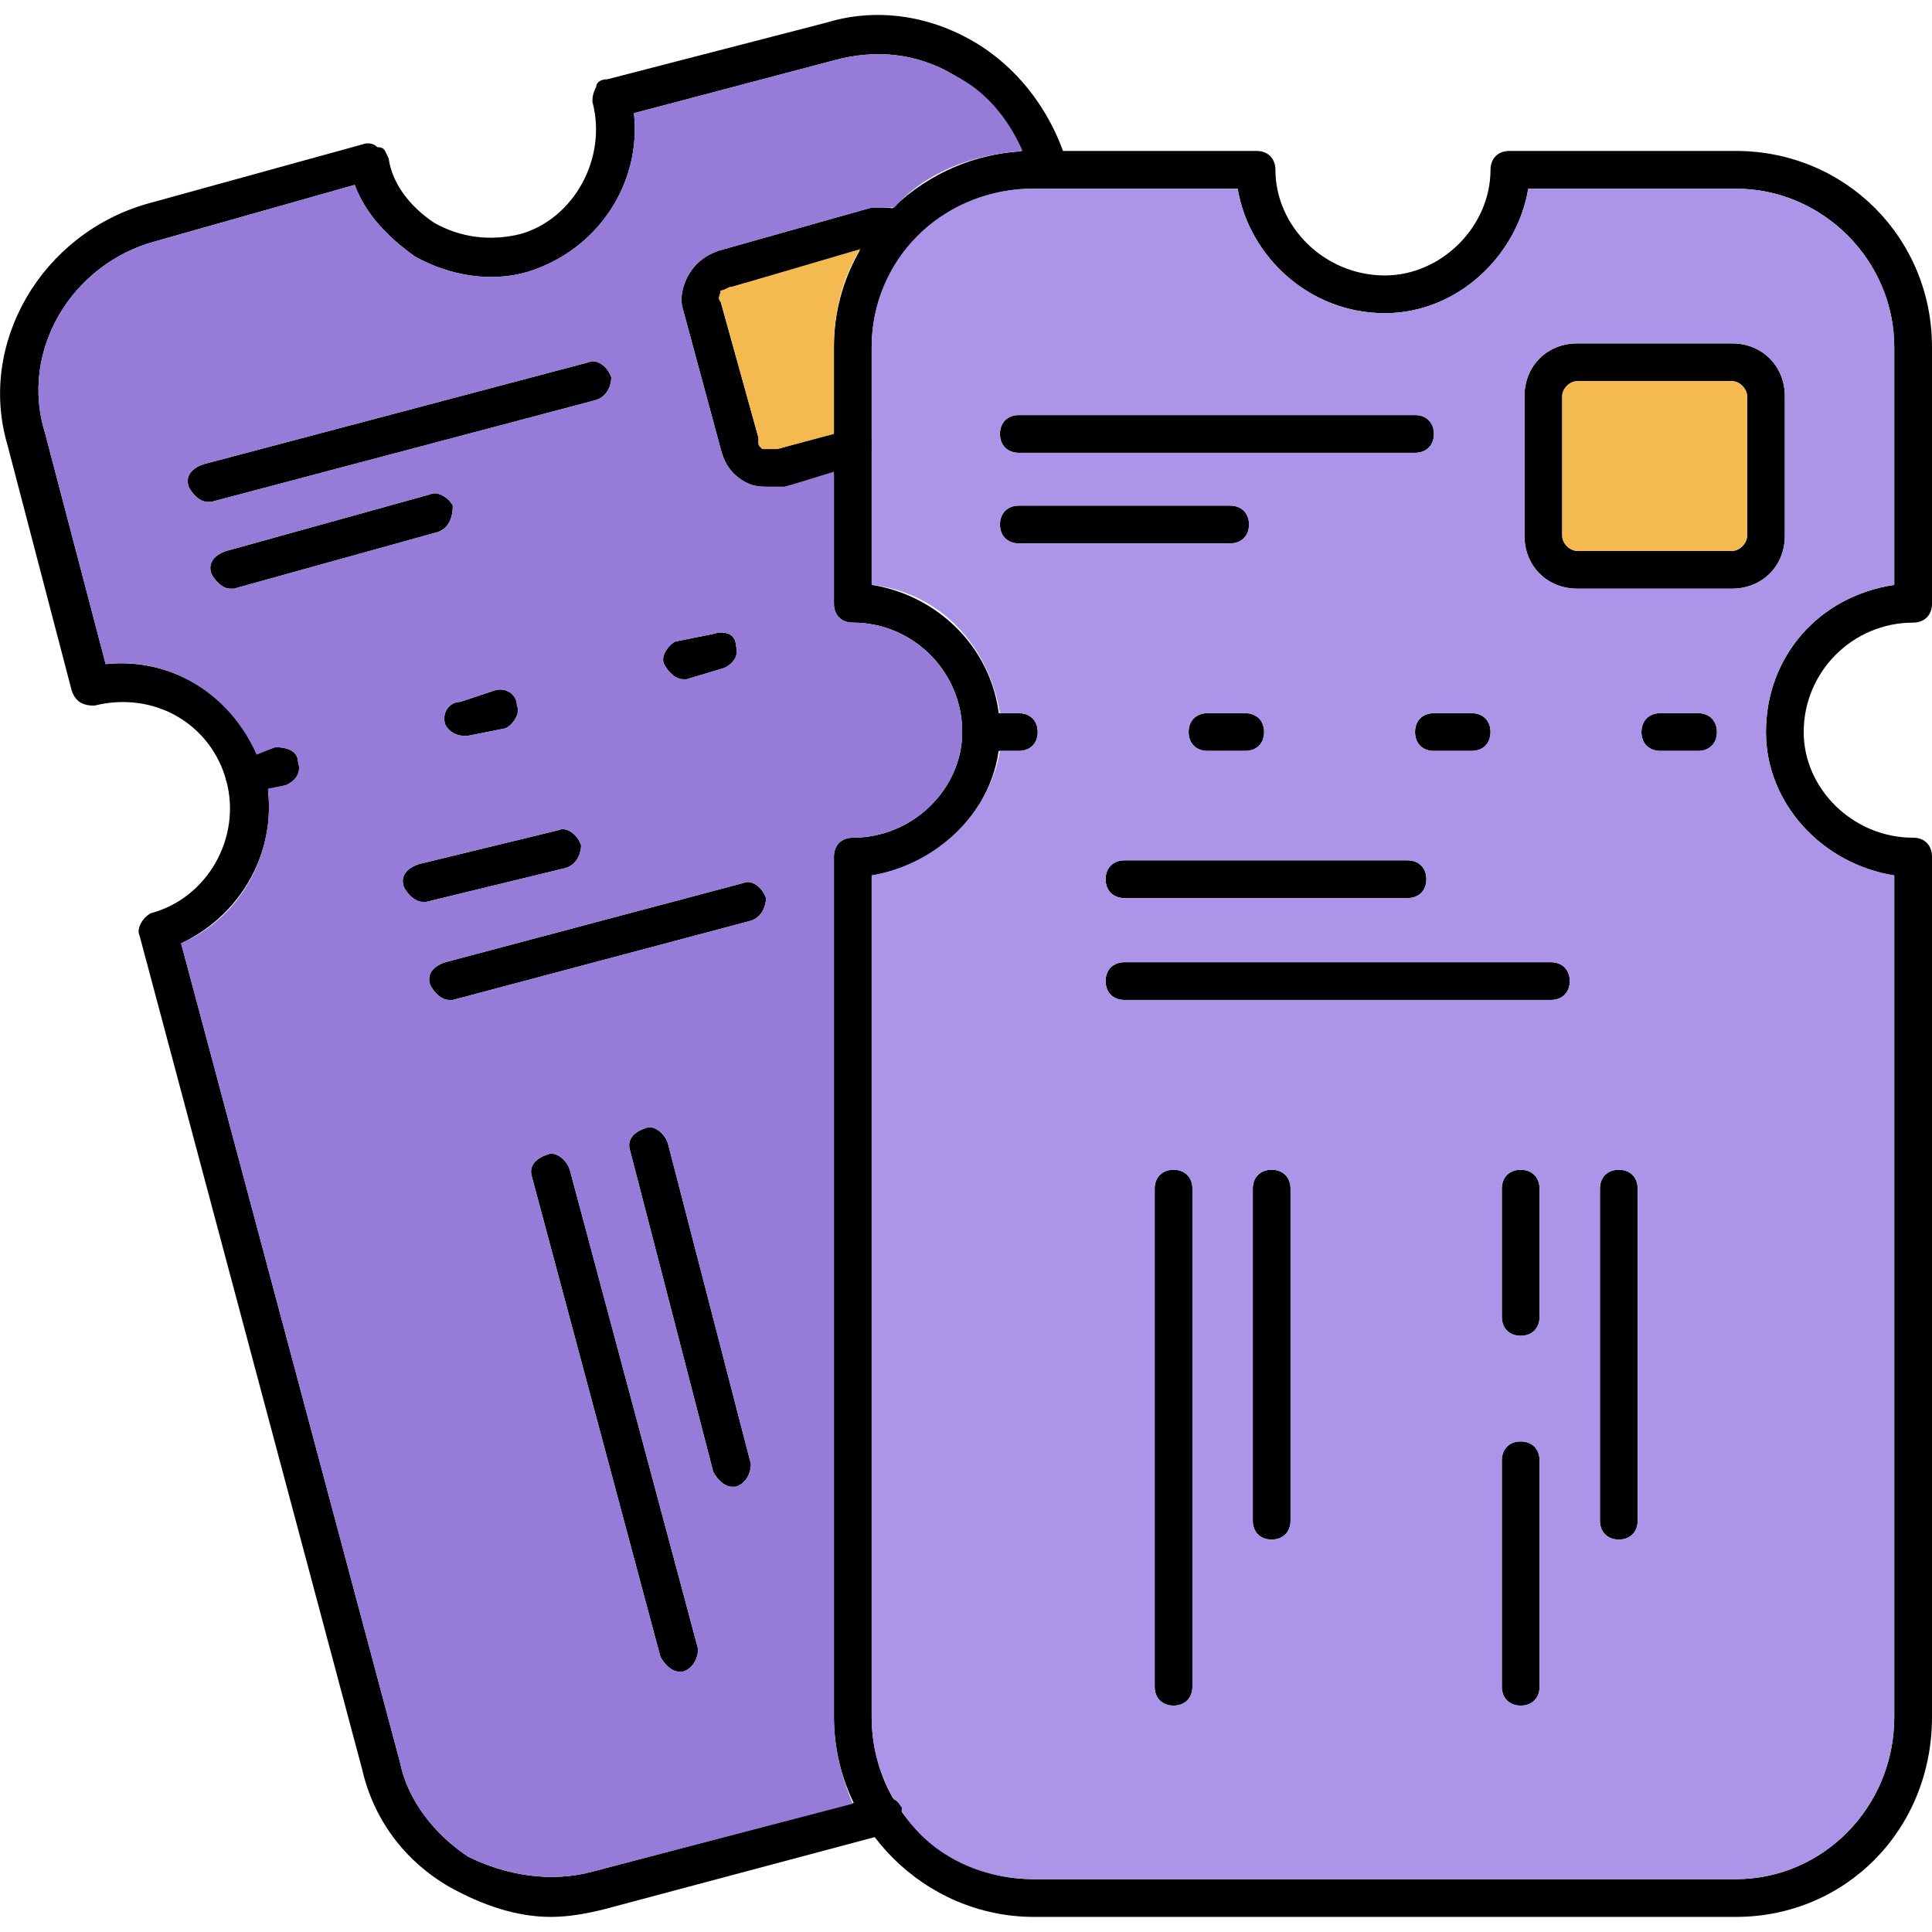 <svg clip-rule="evenodd" fill-rule="evenodd" height="512" image-rendering="optimizeQuality" shape-rendering="geometricPrecision" text-rendering="geometricPrecision" viewBox="0 0 512 512" width="512" xmlns="http://www.w3.org/2000/svg"><g id="Layer_x0020_1"><g id="_526610008"><g><path d="m460 508h-186c-29 0-53-24-53-53v-228c0-3 2-5 5-5 16 0 29-13 29-28 0-16-13-29-29-29-3 0-5-2-5-5v-68c0-29 24-52 53-52h59c3 0 5 2 5 5 0 15 13 28 29 28 15 0 28-13 28-28 0-3 2-5 5-5h60c29 0 52 23 52 52v68c0 3-2 5-5 5-16 0-29 13-29 29 0 15 13 28 29 28 3 0 5 2 5 5v228c0 30-23 53-52 53zm-229-276v223c0 24 19 43 43 43h186c23 0 42-19 42-43v-223c-19-3-34-19-34-38 0-20 14-36 34-39v-63c0-23-19-42-42-42h-55c-3 18-19 33-38 33-20 0-36-15-39-33h-54c-24 0-43 19-43 42v63c19 3 34 19 34 39 0 19-15 35-34 38z"/></g><g><path d="m459 156h-41c-8 0-14-6-14-14v-37c0-8 6-14 14-14h41c8 0 14 6 14 14v37c0 8-6 14-14 14zm-41-55c-2 0-4 2-4 4v37c0 2 2 4 4 4h41c2 0 4-2 4-4v-37c0-2-2-4-4-4z"/></g><g><path d="m375 120h-105c-3 0-5-2-5-5s2-5 5-5h105c3 0 5 2 5 5s-2 5-5 5z"/></g><g><path d="m326 144h-56c-3 0-5-2-5-5s2-5 5-5h56c3 0 5 2 5 5s-2 5-5 5z"/></g><g><path d="m450 199h-10c-3 0-5-2-5-5s2-5 5-5h10c3 0 5 2 5 5s-2 5-5 5zm-60 0h-10c-3 0-5-2-5-5s2-5 5-5h10c3 0 5 2 5 5s-2 5-5 5zm-60 0h-10c-3 0-5-2-5-5s2-5 5-5h10c3 0 5 2 5 5s-2 5-5 5zm-60 0h-10c-3 0-5-2-5-5s2-5 5-5h10c3 0 5 2 5 5s-2 5-5 5z"/></g><g><path d="m373 238h-75c-3 0-5-2-5-5s2-5 5-5h75c3 0 5 2 5 5s-2 5-5 5z"/></g><g><path d="m411 265h-113c-3 0-5-2-5-5s2-5 5-5h113c3 0 5 2 5 5s-2 5-5 5z"/></g><g><path d="m337 408c-3 0-5-2-5-5v-88c0-3 2-5 5-5s5 2 5 5v88c0 3-2 5-5 5z"/></g><g><path d="m311 452c-3 0-5-2-5-5v-132c0-3 2-5 5-5s5 2 5 5v132c0 3-2 5-5 5z"/></g><g><path d="m429 408c-3 0-5-2-5-5v-88c0-3 2-5 5-5s5 2 5 5v88c0 3-2 5-5 5z"/></g><g><path d="m403 452c-3 0-5-2-5-5v-60c0-3 2-5 5-5s5 2 5 5v60c0 3-2 5-5 5zm0-98c-3 0-5-2-5-5v-34c0-3 2-5 5-5s5 2 5 5v34c0 3-2 5-5 5z"/></g><g><path d="m146 508c-9 0-18-3-27-8-12-7-20-18-23-31l-59-221c-1-2 1-5 3-6 15-4 24-20 20-35s-19-24-35-20c-3 0-5-1-6-4l-17-65c-8-27 9-56 37-64l58-16c1 0 2 0 3 1 2 0 2 1 3 3 1 7 6 13 12 17 7 4 15 5 23 3 14-4 23-20 19-35 0-1 0-2 1-4 0-1 1-2 3-2l58-15c13-4 27-2 39 5s21 19 25 33c0 1 0 3-1 4s-3 2-4 2h-4c-3 0-5-2-5-5 0-2 1-3 2-4-4-9-10-16-18-21-10-6-21-7-32-4l-53 14c2 18-9 36-28 42-10 3-21 1-30-4-7-5-13-11-16-19l-53 15c-22 6-36 29-29 51l16 61c19-2 36 10 42 28 5 19-5 38-22 46l58 217c2 10 9 19 18 25 10 5 22 7 33 4l76-20c2-1 5 1 6 3 0 3-1 6-4 7l-75 20c-4 1-9 2-14 2z"/></g><g><path d="m204 129c-2 0-4 0-6-1-4-2-6-5-7-9l-10-37c-1-3 0-7 2-10s5-5 9-6l39-11h2c2 0 6 0 8 2s2 5 0 7-4 2-6 1c-1 0-1 0-2 0l-39 11c-1 0-2 1-3 1 0 1-1 2 0 3l10 36v1c0 1 0 1 1 2h4l18-5c3-1 6 1 7 3 0 3-1 6-4 7l-19 5c-1 0-2 0-4 0z"/></g><g><path d="m55 133c-2 0-4-2-5-4-1-3 1-5 4-6l102-27c2-1 5 1 6 4 0 2-1 5-4 6l-102 27z"/></g><g><path d="m61 156c-2 0-4-2-5-4-1-3 1-5 4-6l54-15c2-1 5 1 6 3 0 3-1 6-4 7l-54 15z"/></g><g><path d="m65 211c-2 0-4-2-5-4-1-3 1-5 4-6l9-3c3 0 6 1 6 4 1 3-1 5-3 6l-10 3zm58-16c-2 0-4-1-5-3-1-3 1-6 4-6l9-3c3-1 6 1 6 4 1 2-1 5-3 6l-10 2zm58-15c-2 0-4-2-5-4s1-5 3-6l10-2c3-1 6 0 6 3 1 3-1 5-3 6l-10 3z"/></g><g><path d="m112 239c-2 0-4-2-5-4-1-3 1-5 4-6l37-9c2-1 5 1 6 4 0 2-1 5-4 6l-37 9z"/></g><g><path d="m119 265c-2 0-4-2-5-4-1-3 1-5 4-6l79-21c2-1 5 1 6 4 0 2-1 5-4 6l-79 21z"/></g><g><path d="m194 394c-2 0-4-2-5-4l-22-85c-1-3 1-5 4-6 2-1 5 1 6 4l22 85c0 2-1 5-4 6z"/></g><g><path d="m180 443c-2 0-4-2-5-4l-34-127c-1-3 1-5 4-6 2-1 5 1 6 4l34 127c0 2-1 5-4 6z"/></g></g><path d="m175 439-34-127c-1-3 1-5 4-6 2-1 5 1 6 4l34 127c0 2-1 5-4 6h-1c-2 0-4-2-5-4zm14-49-22-85c-1-3 1-5 4-6 2-1 5 1 6 4l22 85c0 2-1 5-4 6h-1c-2 0-4-2-5-4zm32 65v-228c0-3 2-5 5-5 16 0 29-13 29-28 0-16-13-29-29-29-3 0-5-2-5-5v-35l-13 4c-1 0-2 0-4 0s-4 0-6-1c-4-2-6-5-7-9l-10-37c-1-3 0-7 2-10s5-5 9-6l39-11h2 4c8-9 20-14 34-15-4-9-10-16-18-20-10-6-21-7-32-4l-53 14c2 18-9 36-28 42-10 3-21 1-30-4-7-5-13-11-16-19l-53 15c-22 6-36 29-29 51l16 61c17-2 33 8 40 24l5-2c3 0 6 1 6 4 1 3-1 5-3 6l-5 1c2 17-7 34-23 41l58 217c2 10 9 19 18 25 10 5 22 7 33 4l69-18c-3-7-5-15-5-23zm-71-225-37 9h-1c-2 0-4-2-5-4-1-3 1-5 4-6l37-9c2-1 5 1 6 4 0 2-1 5-4 6zm-27-35c-2 0-4-1-5-3-1-3 1-6 4-6l9-3c3-1 6 1 6 4 1 2-1 5-3 6l-10 2zm76 49-79 21h-1c-2 0-4-2-5-4-1-3 1-5 4-6l79-21c2-1 5 1 6 4 0 2-1 5-4 6zm-18-64c-2 0-4-2-5-4s1-5 3-6l10-2c3-1 6 0 6 3 1 3-1 5-3 6l-10 3zm-120-24c-2 0-4-2-5-4-1-3 1-5 4-6l54-15c2-1 5 1 6 3 0 3-1 6-4 7l-54 15zm-6-23c-2 0-4-2-5-4-1-3 1-5 4-6l102-27c2-1 5 1 6 4 0 2-1 5-4 6l-102 27z" fill="#967cd8"/><path d="m342 315v88c0 3-2 5-5 5s-5-2-5-5v-88c0-3 2-5 5-5s5 2 5 5zm-26 0v132c0 3-2 5-5 5s-5-2-5-5v-132c0-3 2-5 5-5s5 2 5 5zm-85-83v223c0 8 2 15 6 22 1 0 1 1 2 2v1c7 11 20 18 35 18h186c23 0 42-19 42-43v-223c-19-3-34-19-34-38 0-20 14-36 34-39v-63c0-23-19-42-42-42h-55c-3 18-19 33-38 33-20 0-36-15-39-33h-49-1-4c-1 0-1 0-2 0-23 1-41 19-41 42v63c18 2 31 16 34 34h5c3 0 5 2 5 5s-2 5-5 5h-5c-3 17-17 30-34 33zm180 33h-113c-3 0-5-2-5-5s2-5 5-5h113c3 0 5 2 5 5s-2 5-5 5zm48-109h-41c-8 0-14-6-14-14v-37c0-8 6-14 14-14h41c8 0 14 6 14 14v37c0 8-6 14-14 14zm-9 43h-10c-3 0-5-2-5-5s2-5 5-5h10c3 0 5 2 5 5s-2 5-5 5zm-60 0h-10c-3 0-5-2-5-5s2-5 5-5h10c3 0 5 2 5 5s-2 5-5 5zm-17 39h-75c-3 0-5-2-5-5s2-5 5-5h75c3 0 5 2 5 5s-2 5-5 5zm-43-39h-10c-3 0-5-2-5-5s2-5 5-5h10c3 0 5 2 5 5s-2 5-5 5zm68 248v-60c0-3 2-5 5-5s5 2 5 5v60c0 3-2 5-5 5s-5-2-5-5zm5-93c-3 0-5-2-5-5v-34c0-3 2-5 5-5s5 2 5 5v34c0 3-2 5-5 5zm26 54c-3 0-5-2-5-5v-88c0-3 2-5 5-5s5 2 5 5v88c0 3-2 5-5 5zm-103-264h-56c-3 0-5-2-5-5s2-5 5-5h56c3 0 5 2 5 5s-2 5-5 5zm49-24h-105c-3 0-5-2-5-5s2-5 5-5h105c3 0 5 2 5 5s-2 5-5 5z" fill="#ac94e9"/><g fill="#f4ba4f"><path d="m418 146h41c2 0 4-2 4-4v-37c0-2-2-4-4-4h-41c-2 0-4 2-4 4v37c0 2 2 4 4 4z"/><path d="m221 115v-23c0-9 2-18 7-26l-34 10c-1 0-2 1-3 1 0 1-1 2 0 3l10 36v1c0 1 0 1 1 2h4z"/></g></g></svg>